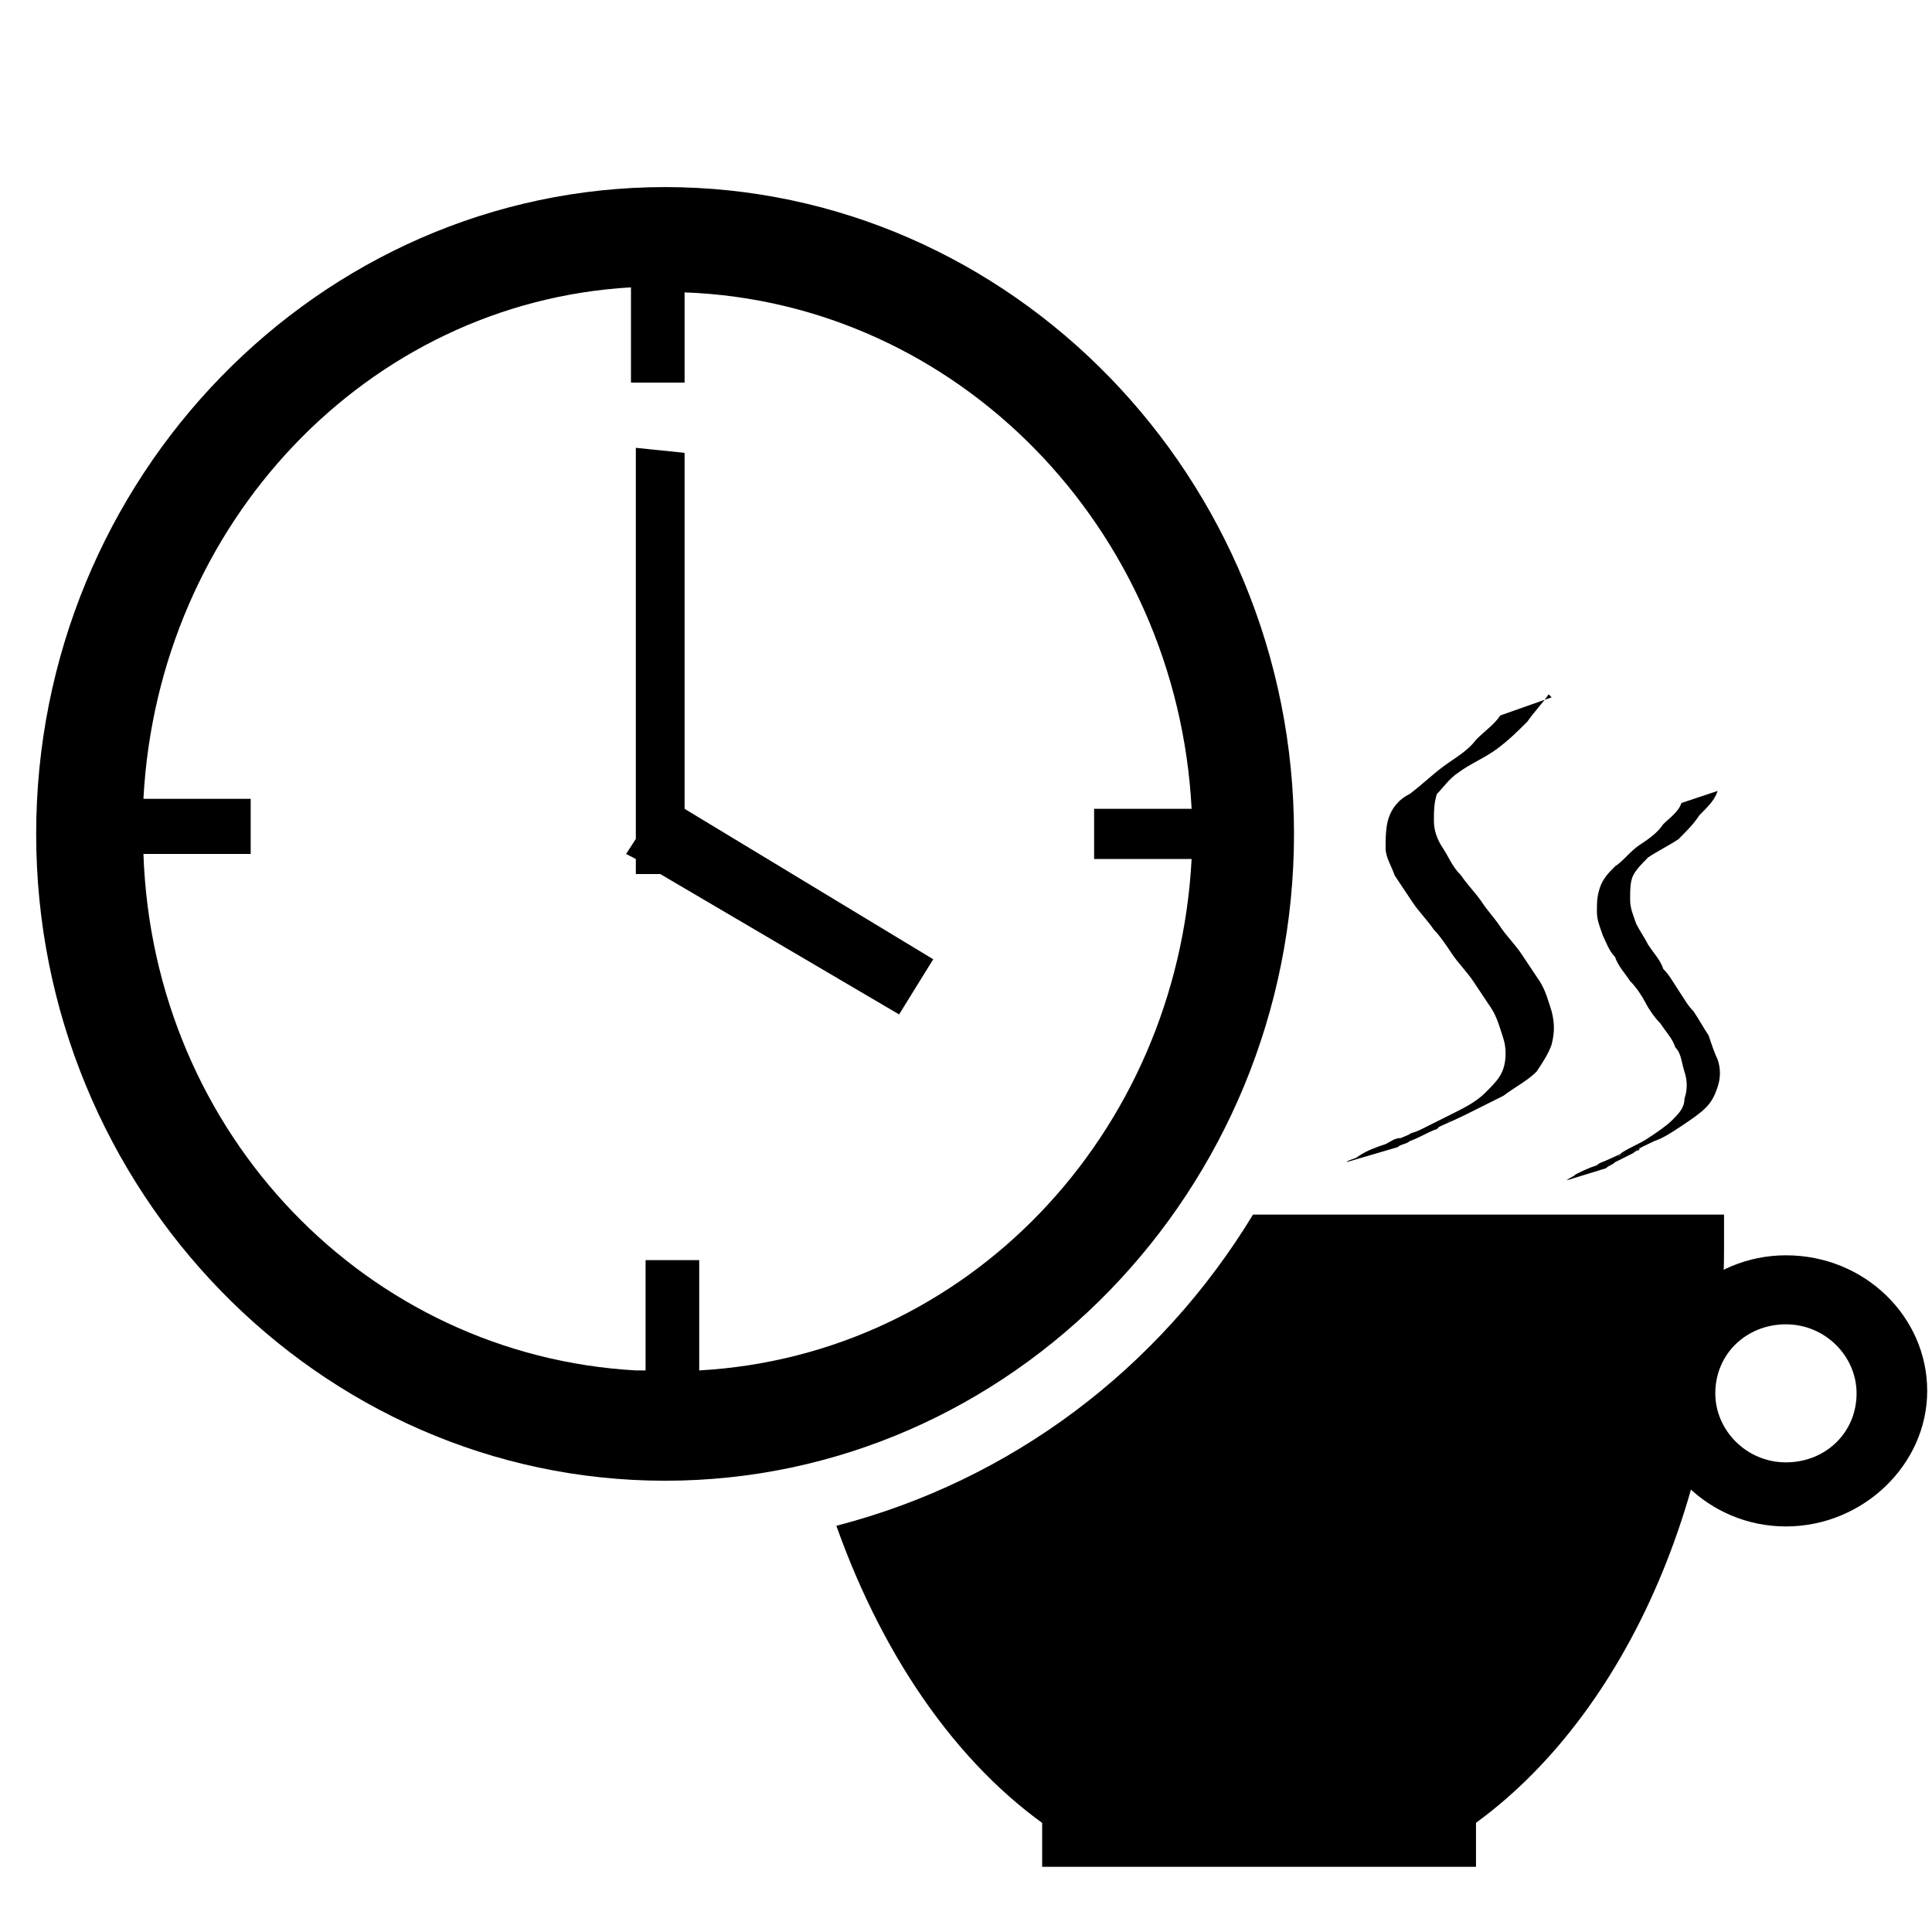 <svg xmlns="http://www.w3.org/2000/svg" width="64px" height="64px" version="1.1">
  <g>
    <g transform="matrix(1.147,0,0,1.117,-9.561,-5.035)">
      <g transform="matrix(0.6,0,0,0.731,29.615,17.832)">
        <g transform="matrix(0.904,0,0,1.062,-3.924,-3.557)">
          <rect y="53.2" x="20.6" height="4.3" width="23.1" class="cup-handler"/>
        </g>
        <path d="m 50.5 32.7 c -3.7 0 -6.7 2.5 -6.7 5.5 0 3 3 5.5 6.7 5.5 3.7 0 6.8 -2.5 6.8 -5.5 0 -3 -3 -5.5 -6.8 -5.5 z m 0 2.8 c 1.9 0 3.4 1.3 3.4 2.8 0 1.6 -1.5 2.8 -3.4 2.8 -1.9 0 -3.4 -1.3 -3.4 -2.8 0 -1.6 1.5 -2.8 3.4 -2.8 z" class="cup-handler"/>
      </g>
      <path d="M 41.5 40.2 C 38.4 45.3 33.5 49 27.7 50.5 C 29.3 55 31.9 58.7 35.2 60.8 L 48.2 60.8 C 53.5 57.4 57.1 49.9 57.1 41.3 C 57.1 41 57.1 40.6 57.1 40.2 L 41.5 40.2 z " transform="matrix(0.872,0,0,0.896,8.336,4.509)" class="cup-inside"/>
    </g>
    <g transform="matrix(1.615,0,0,1.661,-12.282,63.276)">
      <g transform="translate(-19.153,23.436)">
        <path d="m 40.4 -57.8 c -7.1 0 -12.9 5.8 -12.9 12.9 0 7.1 5.8 12.9 12.9 12.9 7.1 0 12.9 -5.8 12.9 -12.9 0 -7.1 -5.8 -12.9 -12.9 -12.9 z m 0.4 2.1 c 5.6 0.2 10.1 4.7 10.4 10.3 l -2 0 0 1 2 0 c -0.3 5.5 -4.6 9.9 -10.1 10.2 l 0 -2.2 -1.1 0 0 2.2 c -0.1 -0 -0.1 -0 -0.2 -0 -5.5 -0.3 -9.9 -4.7 -10.1 -10.3 l 2.2 0 0 -1.1 -2.2 0 c 0.3 -5.5 4.6 -9.9 10 -10.2 l 0 1.9 1.1 0 z m -1 3.1 0 7.8 -0.2 0.3 0.2 0.1 0 0.3 0.5 0 4.9 2.8 0.7 -1.1 -5.1 -3 0 -7.1 z" class="clock"/>
      </g>
    </g>
    <path d="m 51.3 23 c -0.2 0.3 -0.5 0.6 -0.7 0.9 -0.3 0.3 -0.6 0.6 -1 0.9 -0.4 0.3 -0.9 0.5 -1.3 0.8 -0.3 0.2 -0.5 0.5 -0.7 0.7 -0.1 0.3 -0.1 0.6 -0.1 0.9 0 0.3 0.1 0.6 0.3 0.9 0.2 0.3 0.3 0.6 0.6 0.9 0.2 0.3 0.5 0.6 0.7 0.9 0.2 0.3 0.4 0.5 0.6 0.8 0.2 0.3 0.5 0.6 0.7 0.9 0.2 0.3 0.4 0.6 0.6 0.9 0.2 0.3 0.3 0.7 0.4 1 0.1 0.4 0.1 0.7 0 1.1 -0.1 0.3 -0.3 0.6 -0.5 0.9 -0.3 0.3 -0.7 0.5 -1.1 0.8 -0.4 0.2 -0.8 0.4 -1.2 0.6 -1 0.5 -3.5 1.5 -0.5 0.2 0.1 -0 -0.1 0 -0.2 0.1 -0.1 0 -0.2 0.1 -0.3 0.2 -0.3 0.1 -0.6 0.3 -0.9 0.4 -0.1 0.1 -0.3 0.1 -0.4 0.2 l -1.7 0.5 0 0 c 0.1 -0.1 0.3 -0.1 0.4 -0.2 0.3 -0.2 0.6 -0.3 0.9 -0.4 0.2 -0.1 0.3 -0.2 0.5 -0.2 1.4 -0.6 2.9 -1.2 0.3 -0.1 -0.1 0 0.1 -0.1 0.2 -0.1 0.4 -0.2 0.8 -0.4 1.2 -0.6 0.4 -0.2 0.8 -0.4 1.1 -0.7 0.3 -0.3 0.5 -0.5 0.6 -0.8 0.1 -0.3 0.1 -0.7 0 -1 -0.1 -0.3 -0.2 -0.7 -0.4 -1 -0.2 -0.3 -0.4 -0.6 -0.6 -0.9 -0.2 -0.3 -0.5 -0.6 -0.7 -0.9 -0.2 -0.3 -0.4 -0.6 -0.6 -0.8 -0.2 -0.3 -0.5 -0.6 -0.7 -0.9 -0.2 -0.3 -0.4 -0.6 -0.6 -0.9 -0.1 -0.3 -0.3 -0.6 -0.3 -0.9 -0 -0.3 -0 -0.7 0.1 -1 0.1 -0.3 0.3 -0.6 0.7 -0.8 0.4 -0.3 0.7 -0.6 1.1 -0.9 0.4 -0.3 0.8 -0.5 1.1 -0.9 0.3 -0.3 0.6 -0.5 0.8 -0.8 l 1.7 -0.6 z" class="fog"/>
    <path d="m 56.9 26.2 c -0.1 0.3 -0.3 0.5 -0.6 0.8 -0.2 0.3 -0.4 0.5 -0.7 0.8 -0.3 0.2 -0.7 0.4 -1 0.6 -0.2 0.2 -0.4 0.4 -0.5 0.6 -0.1 0.2 -0.1 0.5 -0.1 0.8 0 0.3 0.1 0.5 0.2 0.8 0.1 0.2 0.3 0.5 0.4 0.7 0.2 0.3 0.4 0.5 0.5 0.8 0.2 0.2 0.3 0.4 0.5 0.7 0.2 0.3 0.3 0.5 0.5 0.7 0.2 0.3 0.3 0.5 0.5 0.8 0.1 0.3 0.2 0.6 0.3 0.8 0.1 0.3 0.1 0.6 0 0.9 -0.1 0.3 -0.2 0.5 -0.4 0.7 -0.2 0.2 -0.5 0.4 -0.8 0.6 -0.3 0.2 -0.6 0.4 -0.9 0.5 -0.8 0.4 -2.7 1.2 -0.4 0.2 0 -0 -0.1 0 -0.1 0.1 -0.1 0 -0.2 0.1 -0.2 0.1 -0.2 0.1 -0.4 0.2 -0.6 0.3 -0.1 0.1 -0.2 0.1 -0.3 0.2 l -1.3 0.4 0 0 c 0.1 -0.1 0.2 -0.1 0.3 -0.2 0.2 -0.1 0.4 -0.2 0.7 -0.3 0.1 -0.1 0.2 -0.1 0.4 -0.2 1.1 -0.5 2.2 -1 0.3 -0.1 -0 0 0.1 -0 0.1 -0.1 0.3 -0.2 0.6 -0.3 0.9 -0.5 0.3 -0.2 0.6 -0.4 0.8 -0.6 0.2 -0.2 0.4 -0.4 0.4 -0.7 0.1 -0.3 0.1 -0.6 0 -0.9 -0.1 -0.3 -0.1 -0.6 -0.3 -0.8 -0.1 -0.3 -0.3 -0.5 -0.5 -0.8 -0.2 -0.2 -0.4 -0.5 -0.5 -0.7 -0.1 -0.2 -0.3 -0.5 -0.5 -0.7 -0.2 -0.3 -0.4 -0.5 -0.5 -0.8 -0.2 -0.2 -0.3 -0.5 -0.4 -0.7 -0.1 -0.3 -0.2 -0.5 -0.2 -0.8 -0 -0.3 -0 -0.5 0.1 -0.8 0.1 -0.3 0.3 -0.5 0.5 -0.7 0.3 -0.2 0.5 -0.5 0.8 -0.7 0.3 -0.2 0.6 -0.4 0.8 -0.7 0.2 -0.2 0.5 -0.4 0.6 -0.7 L 56.9 26.2 z" class="fog"/>
  </g>
</svg>
